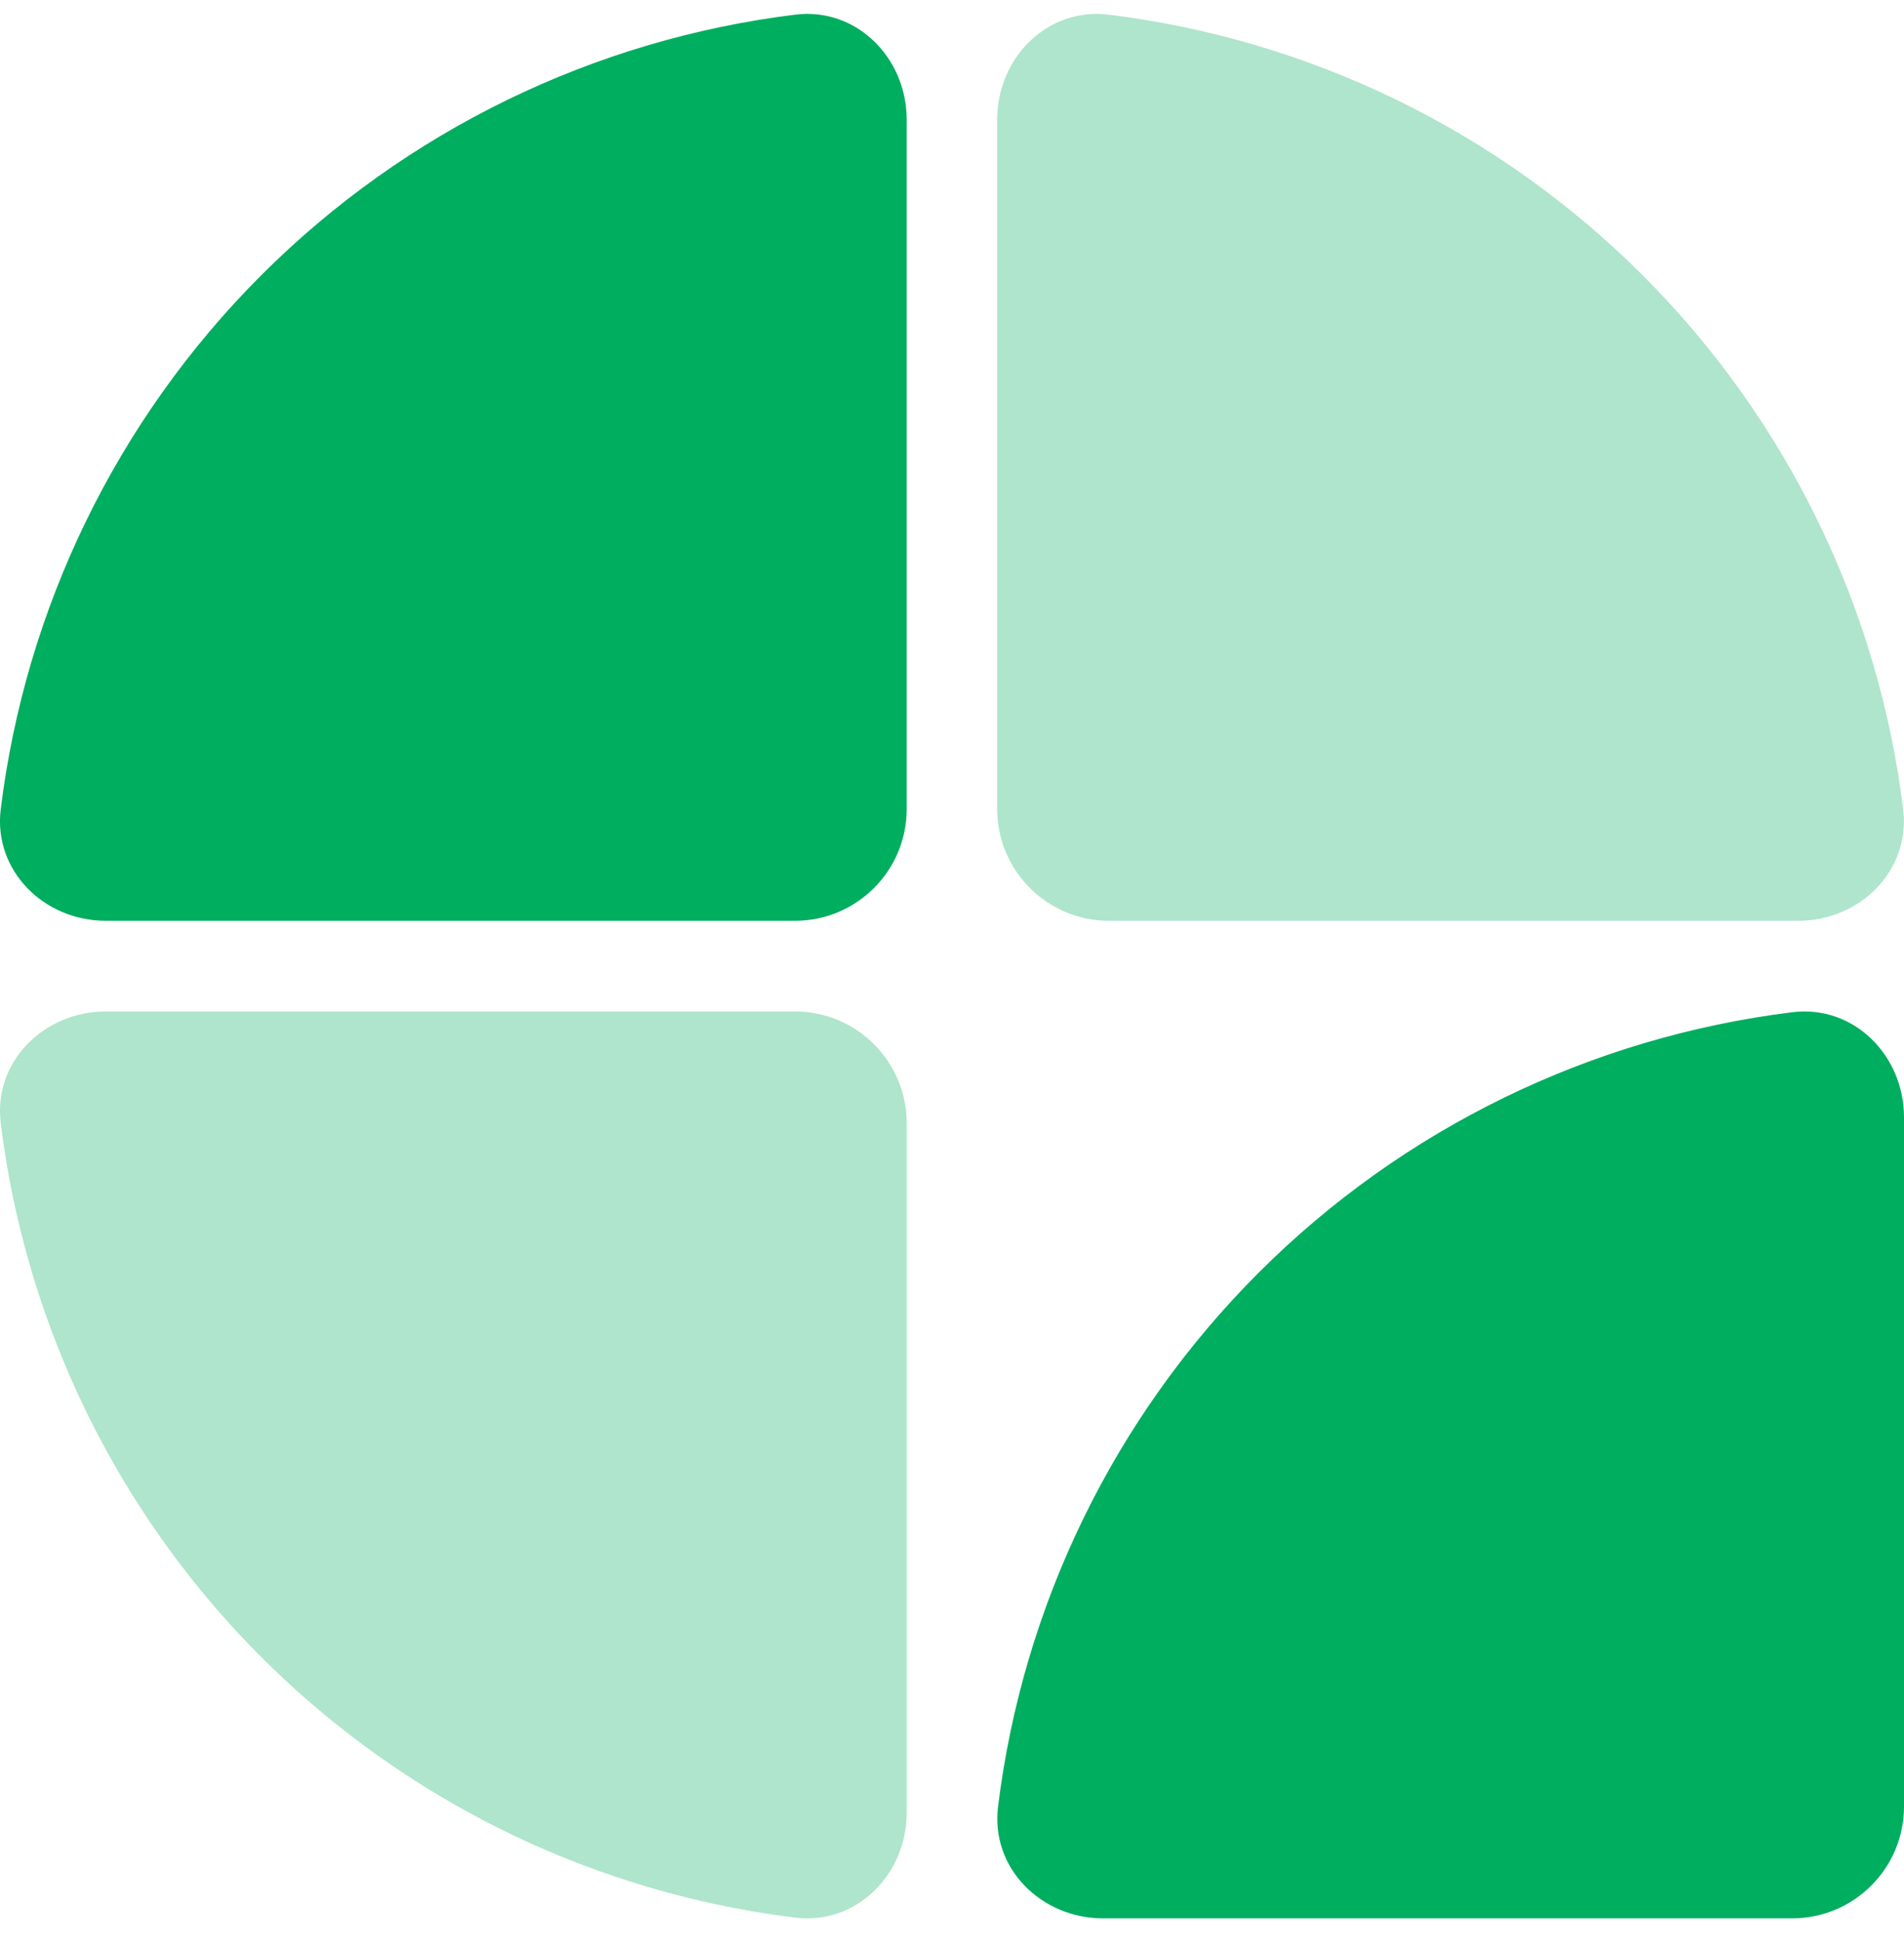 <svg width="52" height="53" viewBox="0 0 52 53" fill="none" xmlns="http://www.w3.org/2000/svg">
<path d="M2.886 25.142C1.2 25.142 -0.186 23.77 0.02 22.097C0.696 16.608 3.184 11.466 7.135 7.515C11.087 3.564 16.229 1.076 21.718 0.4C23.392 0.194 24.763 1.58 24.763 3.266V22.09C24.763 23.775 23.397 25.142 21.711 25.142H2.886Z" fill="#00AE60"/>
<path opacity="0.32" d="M24.763 49.494C24.763 51.18 23.392 52.566 21.718 52.36C19.491 52.086 17.305 51.511 15.223 50.649C12.199 49.396 9.45 47.56 7.135 45.245C4.82 42.93 2.984 40.182 1.731 37.158C0.869 35.076 0.294 32.891 0.02 30.663C-0.186 28.99 1.2 27.618 2.886 27.618H21.711C23.397 27.618 24.763 28.985 24.763 30.671V49.494Z" fill="#00AE60"/>
<path opacity="0.32" d="M27.234 3.266C27.234 1.58 28.606 0.194 30.279 0.4C35.769 1.076 40.911 3.564 44.862 7.515C48.814 11.466 51.302 16.608 51.977 22.097C52.183 23.77 50.797 25.142 49.111 25.142H30.287C28.601 25.142 27.234 23.775 27.234 22.09V3.266Z" fill="#00AE60"/>
<path d="M52 30.504C52 28.819 50.628 27.433 48.955 27.638C43.465 28.314 38.324 30.802 34.372 34.753C30.42 38.705 27.932 43.846 27.257 49.335C27.051 51.008 28.437 52.38 30.123 52.38H48.947C50.633 52.38 52 51.013 52 49.328V30.504Z" fill="#00AE60"/>
</svg>
